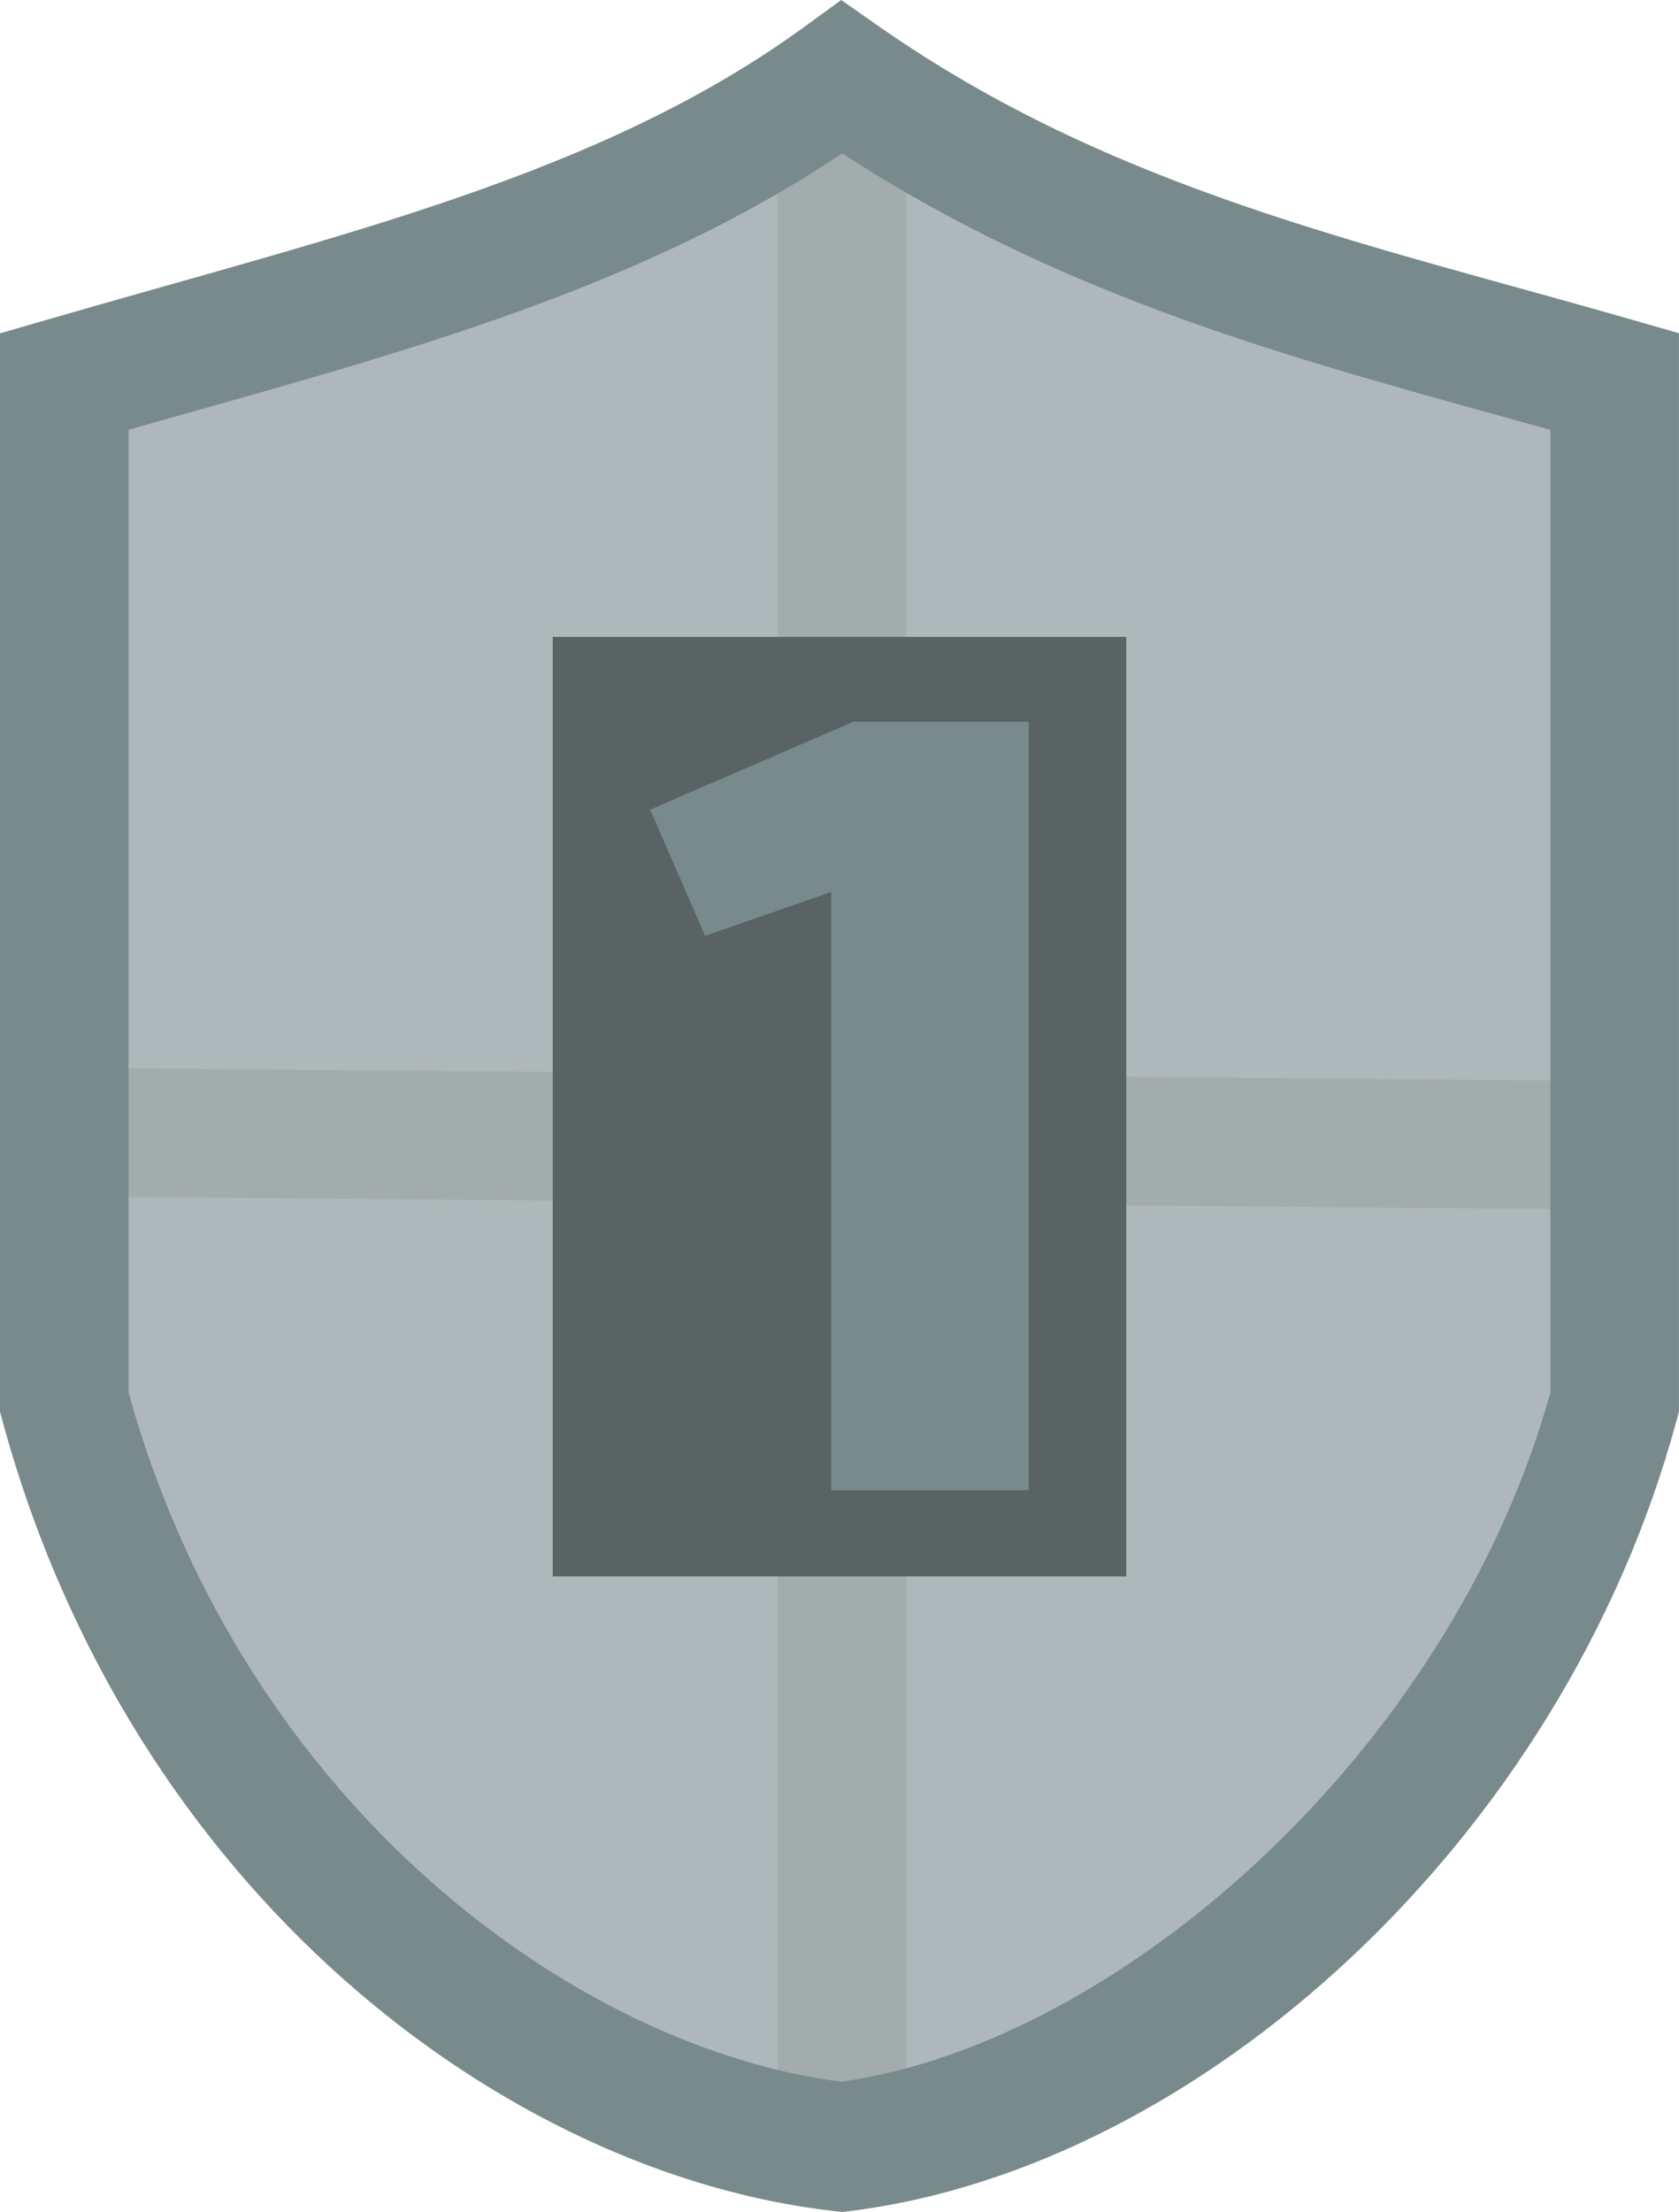 <?xml version="1.0" encoding="UTF-8" standalone="no"?>
<svg
   version="1.1"
   width="65.291"
   height="85.975"
   viewBox="0 0 65.291 85.975"
   id="svg21"
   sodipodi:docname="basic_vest.svg"
   xml:space="preserve"
   inkscape:version="1.4.2 (f4327f4, 2025-05-13)"
   xmlns:inkscape="http://www.inkscape.org/namespaces/inkscape"
   xmlns:sodipodi="http://sodipodi.sourceforge.net/DTD/sodipodi-0.dtd"
   xmlns="http://www.w3.org/2000/svg"
   xmlns:svg="http://www.w3.org/2000/svg"><sodipodi:namedview
     id="namedview21"
     pagecolor="#ffffff"
     bordercolor="#000000"
     borderopacity="0.25"
     inkscape:showpageshadow="2"
     inkscape:pageopacity="0.0"
     inkscape:pagecheckerboard="0"
     inkscape:deskcolor="#d1d1d1"
     inkscape:zoom="4.0802452"
     inkscape:cx="8.2102909"
     inkscape:cy="61.148286"
     inkscape:window-width="1920"
     inkscape:window-height="1009"
     inkscape:window-x="-8"
     inkscape:window-y="-8"
     inkscape:window-maximized="1"
     inkscape:current-layer="layer1" /><defs
     id="defs12"><linearGradient
       x1="240.325"
       y1="183.09"
       x2="240.325"
       y2="203.09"
       gradientUnits="userSpaceOnUse"
       id="color-1"><stop
         offset="0"
         stop-color="#ffffff"
         stop-opacity="0.251"
         id="stop1" /><stop
         offset="1"
         stop-color="#ffffff"
         stop-opacity="0.102"
         id="stop2" /></linearGradient><linearGradient
       x1="240.325"
       y1="183.09"
       x2="240.325"
       y2="203.09"
       gradientUnits="userSpaceOnUse"
       id="color-2"><stop
         offset="0"
         stop-color="#ffffff"
         stop-opacity="0.251"
         id="stop3" /><stop
         offset="1"
         stop-color="#ffffff"
         stop-opacity="0.102"
         id="stop4" /></linearGradient><linearGradient
       x1="240.325"
       y1="183.09"
       x2="240.325"
       y2="203.09"
       gradientUnits="userSpaceOnUse"
       id="color-3"><stop
         offset="0"
         stop-color="#000000"
         stop-opacity="0.8"
         id="stop5" /><stop
         offset="1"
         stop-color="#000000"
         stop-opacity="0.502"
         id="stop6" /></linearGradient><linearGradient
       x1="240"
       y1="156.304"
       x2="240"
       y2="203.696"
       gradientUnits="userSpaceOnUse"
       id="color-4"><stop
         offset="0"
         stop-color="#074cb3"
         id="stop7" /><stop
         offset="1"
         stop-color="#003d99"
         id="stop8" /></linearGradient><linearGradient
       x1="235.169"
       y1="156.849"
       x2="235.169"
       y2="204.241"
       gradientUnits="userSpaceOnUse"
       id="color-5"><stop
         offset="0"
         stop-color="#b3b3b3"
         id="stop9" /><stop
         offset="1"
         stop-color="#e6e6e6"
         id="stop10" /></linearGradient><linearGradient
       x1="245.366"
       y1="156.881"
       x2="245.366"
       y2="204.273"
       gradientUnits="userSpaceOnUse"
       id="color-6"><stop
         offset="0"
         stop-color="#b3b3b3"
         id="stop11" /><stop
         offset="1"
         stop-color="#e6e6e6"
         id="stop12" /></linearGradient><linearGradient
       x1="240"
       y1="150.774"
       x2="240"
       y2="184.714"
       gradientUnits="userSpaceOnUse"
       id="color-7"
       gradientTransform="matrix(0.897,0,0,0.897,21.811,15.399)"><stop
         offset="0"
         stop-color="#4d3108"
         id="stop13" /><stop
         offset="1"
         stop-color="#331f00"
         id="stop14" /></linearGradient><linearGradient
       x1="240"
       y1="150.374"
       x2="240"
       y2="186.34"
       gradientUnits="userSpaceOnUse"
       id="color-6-0"><stop
         offset="0"
         stop-color="#261700"
         id="stop11-9" /><stop
         offset="1"
         stop-color="#0d0800"
         id="stop12-4" /></linearGradient></defs><g
     inkscape:groupmode="layer"
     id="layer1"
     inkscape:label="Layer 1"
     transform="translate(-23.479,-10.654)"><path
       style="baseline-shift:baseline;display:inline;overflow:visible;opacity:1;vector-effect:none;fill:#aeb8ba;enable-background:accumulate;stop-color:#000000;stop-opacity:1"
       d="M 25.979,65.192 C 30.711,82.606 44.666,92.824 56.22,94.112 68.442,92.596 82.135,80.483 86.269,65.192 V 25.489 C 75.935,22.52 65.802,20.418 56.22,13.725 47.721,19.907 37.322,22.199 25.979,25.489 Z"
       id="path4"
       sodipodi:nodetypes="ccccccc" /><path
       id="path2"
       style="baseline-shift:baseline;display:inline;overflow:visible;opacity:1;vector-effect:none;fill:#a3acac;fill-opacity:1;enable-background:accumulate;stop-color:#000000;stop-opacity:1"
       d="m 53.721,14.705 v 37.688 l -26.25,-0.223 -0.043,4.998 26.293,0.225 v 35.494 h 5 V 57.434 l 26.303,0.225 0.041,-5 -26.344,-0.223 V 14.705 Z"
       sodipodi:nodetypes="ccccccccccccc" /><path
       style="baseline-shift:baseline;display:inline;overflow:visible;opacity:1;vector-effect:none;fill:#788a8c;fill-opacity:1;enable-background:accumulate;stop-color:#000000;stop-opacity:1"
       d="M 56.191,10.654 54.75,11.703 c -7.952,5.785 -18.03,8.067 -29.467,11.385 l -1.805,0.523 v 41.914 l 0.088,0.322 c 4.993,18.375 19.596,29.323 32.377,30.748 l 0.293,0.033 0.291,-0.035 c 13.61,-1.688 27.744,-14.438 32.154,-30.75 l 0.088,-0.32 V 23.605 L 86.959,23.086 C 76.509,20.084 66.758,18.036 57.652,11.676 Z m 0.039,5.961 c 9.032,5.882 18.374,8.187 27.539,10.748 V 64.779 C 79.86,78.812 66.914,90.07 56.195,91.564 45.965,90.275 32.975,80.922 28.479,64.785 V 27.357 c 9.992,-2.834 19.52,-5.246 27.752,-10.742 z"
       id="path5"
       sodipodi:nodetypes="cccccccccccccccscccccss" /><g
       id="g5"><rect
         style="fill:#5a6363;fill-opacity:1;stroke:none;stroke-width:5;stroke-dasharray:none;stroke-opacity:1"
         id="rect5"
         width="22.303"
         height="36.517"
         x="44.973"
         y="35.408" /><path
         d="M 55.804,68.575 V 45.322 l -4.907,1.707 -2.133,-4.907 7.893,-3.413 h 6.827 v 29.867 z"
         id="text5"
         style="font-size:42.667px;font-family:'Russo One';-inkscape-font-specification:'Russo One, Normal';fill:#788a8c;stroke-width:5"
         aria-label="1"
         sodipodi:nodetypes="cccccccc" /></g></g></svg>
<!--rotationCenter:27.11533:25.749404999999996-->

